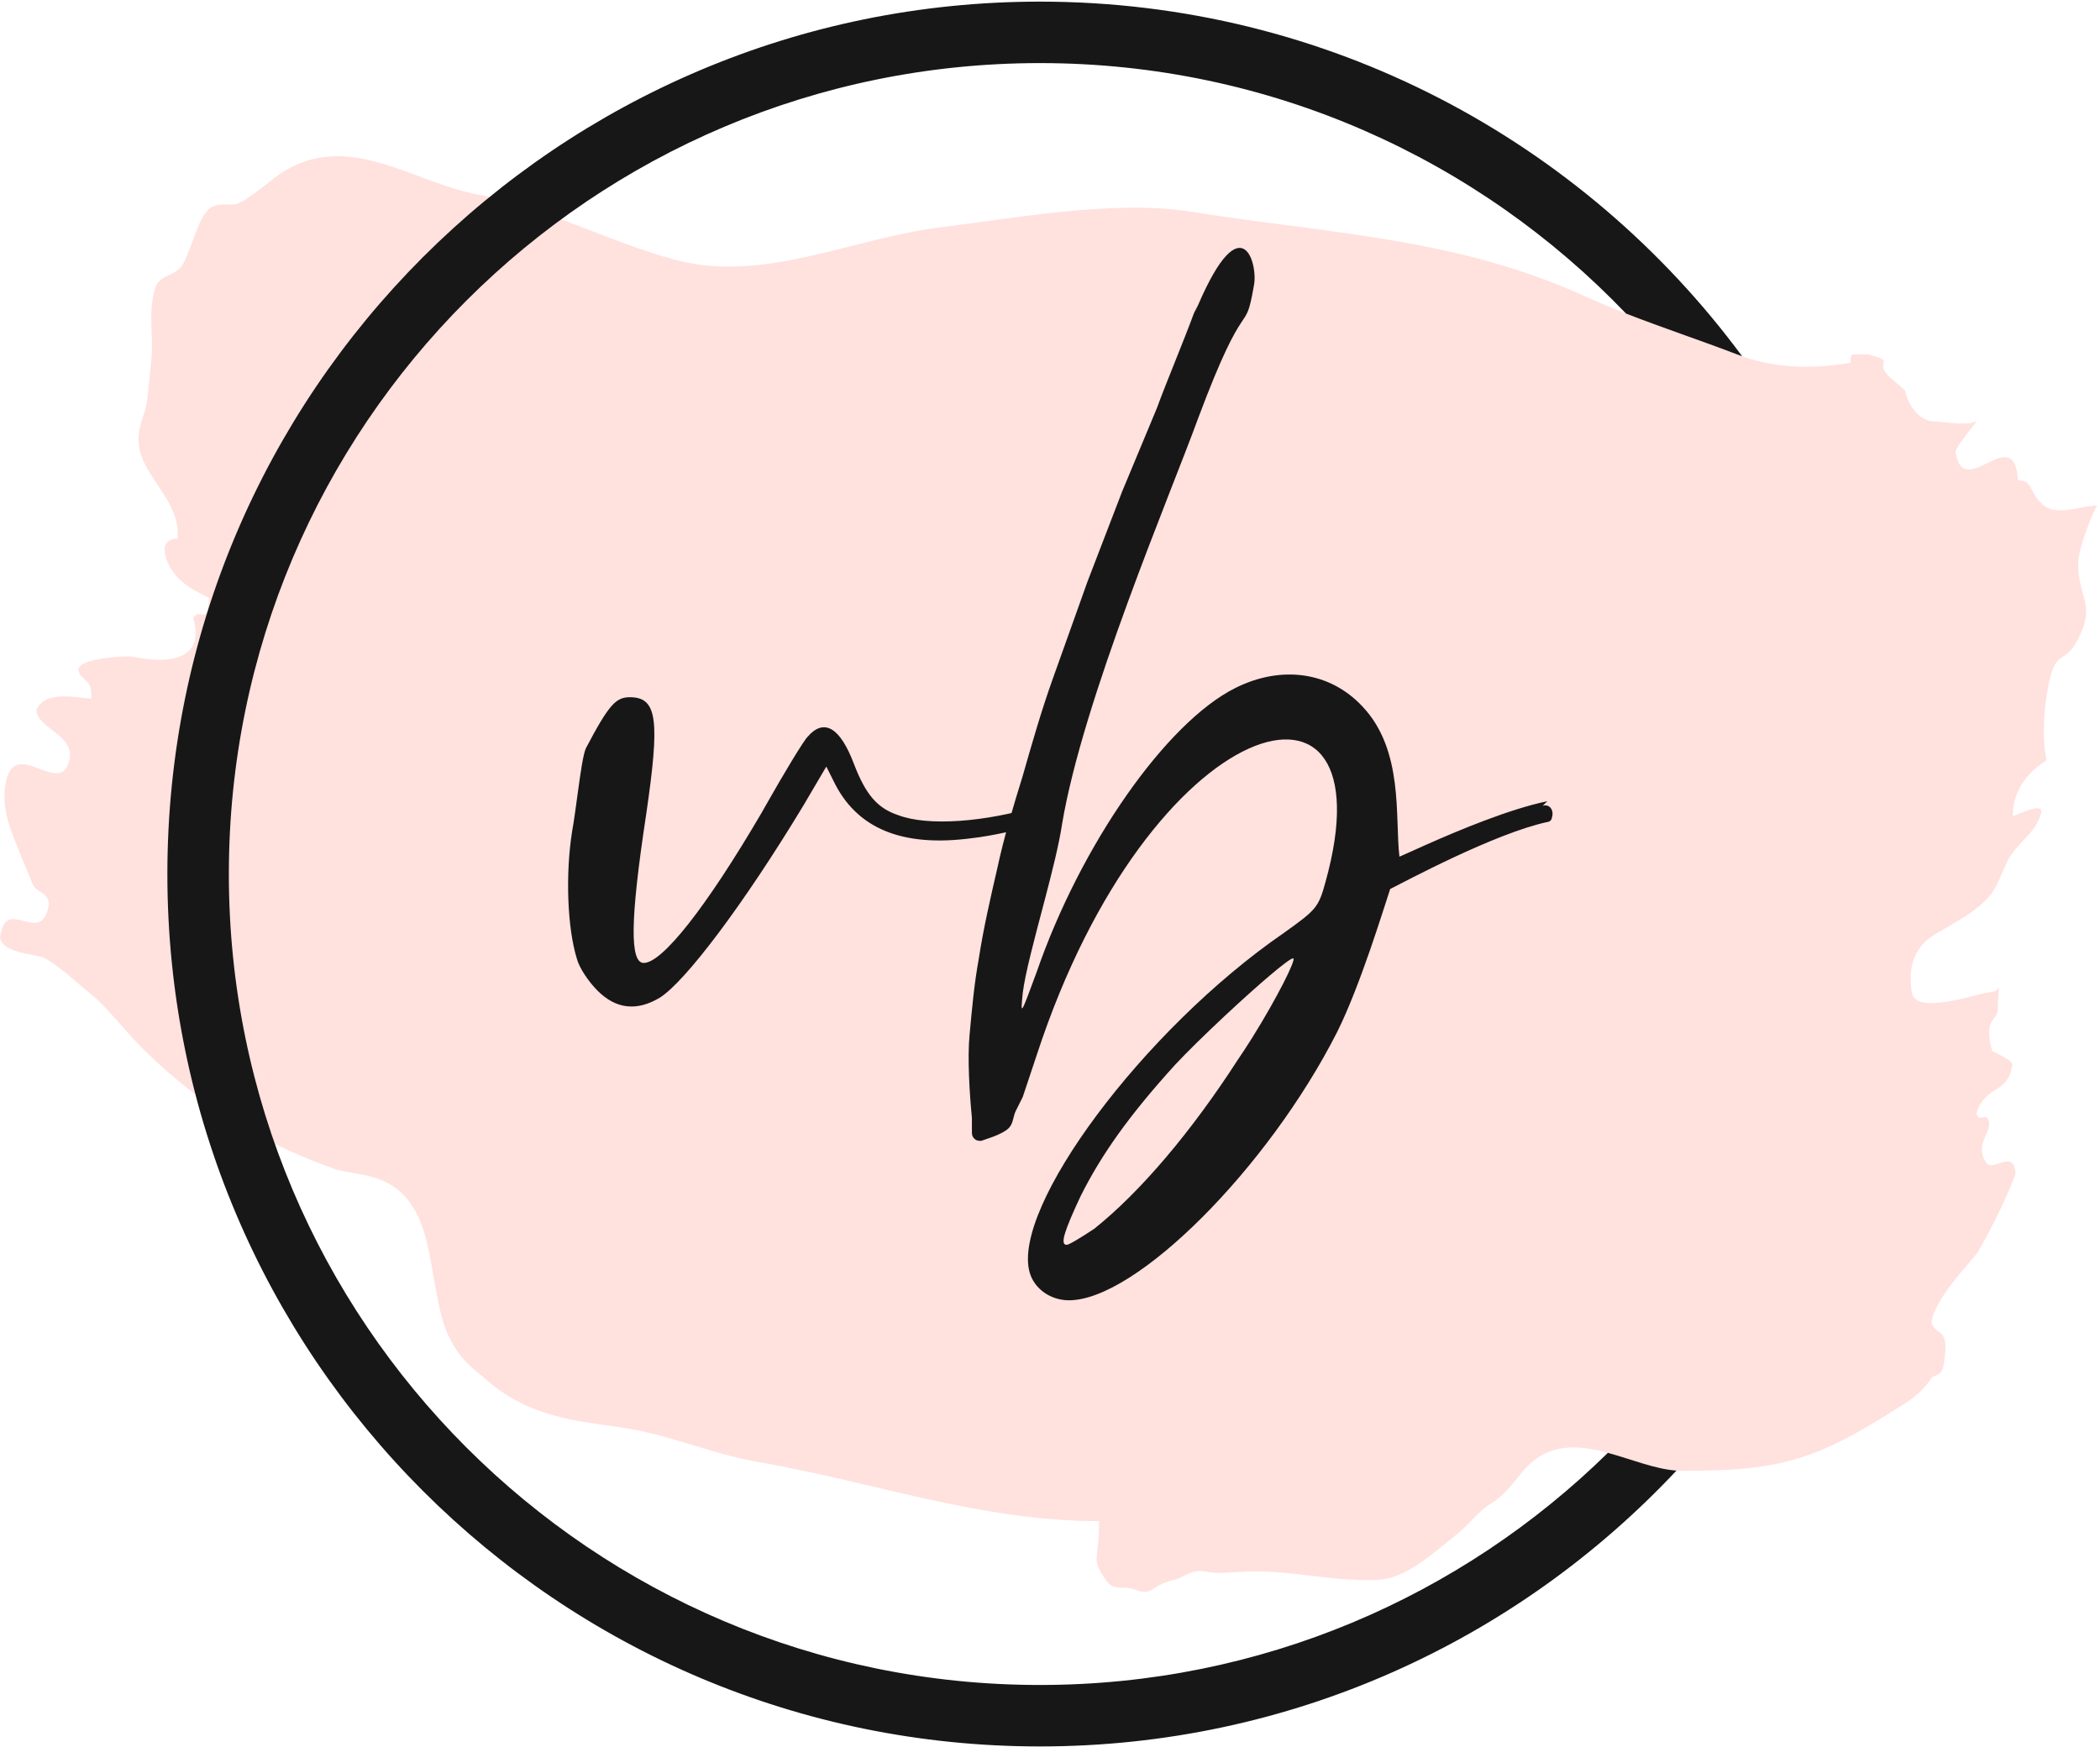 <?xml version="1.0" encoding="UTF-8"?>
<svg viewBox="0 0 727 605" version="1.1" xmlns="http://www.w3.org/2000/svg" xmlns:xlink="http://www.w3.org/1999/xlink">
    <g id="Page-1" stroke="none" stroke-width="1" fill="none" fill-rule="evenodd">
        <path d="M706.776,174.358 C702.296,170.034 703.696,166.296 698.626,166.296 C697.316,145.333 679.676,174.232 676.996,156.455 C676.786,155.032 684.246,146.101 684.766,145.3 C683.036,147.936 672.436,145.913 670.066,145.95 C665.016,146.035 660.866,141.282 659.486,135.249 C659.406,134.91 654.206,130.727 653.296,129.671 C649.276,124.959 656.466,125.163 646.666,122.703 C644.886,122.711 643.106,122.715 641.326,122.722 C640.856,122.903 640.626,123.865 640.626,125.608 C627.116,127.891 613.996,127.561 601.386,122.722 C583.176,115.733 566.076,110.511 548.176,102.359 C504.096,82.274 459.266,80.826 412.226,73.294 C386.326,69.149 352.877,75.281 324.862,78.815 C294.877,82.592 264.285,98.076 233.906,89.998 C211.514,84.042 188.674,71.765 165.204,67.313 C143.179,63.136 121.598,45.865 99.104,58.836 C93.925,61.822 87.851,67.937 82.805,70.275 C79.546,71.781 74.613,69.251 71.449,73.294 C68.141,77.534 66.7,84.702 63.702,90.822 C61.236,95.861 55.416,94.772 53.826,99.491 C51.125,107.524 53.201,116.7 52.419,124.286 C52.677,121.784 50.81,140.59 51.03,137.634 C50.586,143.624 47.536,146.705 48.033,153.603 C48.848,164.893 62.73,173.24 61.483,186.639 C63.076,186.639 56.019,185.406 57.112,191.511 C58.857,201.265 68.965,205.194 72.356,206.981 C71.719,217.292 69.507,209.96 66.87,213.932 C72.554,233.39 48.142,227.826 45.711,227.324 C44.497,227.074 26.6,227.699 27.18,232.086 C27.659,235.716 32.246,234.639 31.574,241.857 C27.924,241.857 14.945,238.499 12.57,246.116 C13.715,252.591 25.879,254.549 24.061,262.994 C21.121,276.641 5.179,254.643 2.006,270.918 C0.114,280.644 4.462,288.837 7.038,295.748 C8.108,298.625 10.024,302.836 11.158,305.793 C12.524,309.351 16.154,308.31 16.983,312.769 C14.592,328.873 1.844,308.954 0,324.85 C1.597,330.574 12.975,330.104 15.931,331.944 C21.963,335.699 25.629,339.461 31.278,344.001 C37.474,348.974 43.696,357.604 50.233,363.915 C71.59,384.555 92.533,396.387 115.35,404.552 C123.997,407.644 139.211,404.829 146.256,424.902 C150.032,435.666 150.635,452.466 155.154,462.24 C159.191,470.98 163.763,473.65 168.054,477.44 C182.998,490.64 199.107,491.91 214.967,494.2 C231.316,496.56 246.606,503.44 261.831,506.06 C302.768,513.13 338.941,526.66 380.506,526.66 C380.506,541.2 377.466,538.98 382.796,547.01 C385.296,550.76 388.226,549.22 391.386,549.91 C394.756,550.66 395.916,552.27 399.536,549.91 C401.956,548.35 403.976,547.58 406.456,547.01 C409.636,546.27 412.576,543.19 417.066,544.08 C422.086,545.06 425.336,544.34 431.826,544.1 C446.726,543.56 460.456,547.58 476.646,547.01 C486.546,546.66 495.406,538.33 504.746,530.89 C508.646,527.78 511.756,523.24 515.736,520.85 C520.496,517.99 523.056,514.49 526.686,509.99 C542.366,490.53 564.816,509.23 582.196,509.23 C597.666,509.23 612.336,508.86 627.026,503.41 C637.456,499.55 646.986,493.8 657.026,487.46 C660.726,485.12 665.096,482.59 668.506,477.28 C669.376,475.92 672.156,476.64 672.796,472.9 C675.146,459.28 670.946,463.07 668.716,458.33 C668.716,450.492 683.236,435.874 684.576,433.698 C687.796,428.447 694.166,416.089 697.746,406.498 C697.426,397.443 690.046,405.759 687.776,402.719 C683.316,396.743 689.206,392.177 688.596,388.766 C687.776,384.152 685.366,389.427 684.196,385.485 C687.356,375.372 695.016,379.109 696.656,368.766 C696.936,366.992 689.706,364.051 689.686,363.952 C686.346,352.034 691.576,353.932 691.616,349.387 C691.726,337.008 693.776,343.545 688.676,343.556 C686.116,343.56 663.276,351.786 661.916,343.842 C659.166,327.751 669.596,323.772 672.926,321.729 C678.906,318.053 682.116,316.695 687.196,311.941 C691.126,308.257 692.206,303.85 694.996,298.077 C697.896,292.072 704.436,288.96 706.586,281.713 C707.976,277.046 697.656,282.542 696.816,282.542 C696.816,269.139 708.516,263.553 708.436,263.166 C707.326,257.445 707.126,249.441 708.596,240.301 C711.376,223.004 714.296,231.204 719.276,221.513 C725.926,208.573 719.116,207.397 719.476,194.386 C719.616,189.36 725.386,175.051 726.126,175.088 C720.356,174.823 711.956,179.347 706.776,174.358 Z" id="Fill-3" fill="#FFE1DE"></path>
        <path d="M359.999,0.563 C459.696,0.563 548.106,48.875 603.116,123.353 C602.536,123.152 601.966,122.942 601.386,122.722 C588.226,117.67 575.636,113.54 562.906,108.559 C511.796,55.126 439.786,21.844 359.999,21.844 C204.932,21.844 79.225,147.55 79.225,302.618 C79.225,457.69 204.932,583.39 359.999,583.39 C436.576,583.39 505.976,552.73 556.626,503.02 C564.776,505.23 572.986,508.65 580.376,509.16 C525.266,567.94 446.926,604.67 359.999,604.67 C193.179,604.67 57.944,469.44 57.944,302.618 C57.944,135.798 193.179,0.563 359.999,0.563" id="Fill-4" fill="#171717"></path>
        <path d="M228.466,345.4 C237.266,339.8 257.266,313.4 278.066,279 L286.066,265.4 L288.466,270.2 C296.466,287 312.466,293.4 336.466,290.2 C343.666,289.4 354.066,287 358.866,285.4 L365.266,283.8 C366.066,283.8 366.866,283 366.866,282.2 C366.866,280.6 365.266,279 363.666,279.8 L362.066,279 L359.666,279 L359.666,279 C341.266,284.6 321.266,286.2 310.866,282.2 C303.666,279.8 299.666,275 295.666,264.6 C290.866,251.8 285.266,248.6 279.666,255 C278.14,256.526 271.516,267.519 264.659,279.64 L264.162,280.519 C263.997,280.812 263.832,281.106 263.666,281.4 C244.466,314.2 229.266,333.4 222.866,333.4 C218.066,333.4 218.066,319 223.666,282.2 C228.466,249.4 227.666,241.4 218.066,241.4 C213.266,241.4 210.866,243.8 202.866,259 C201.91,260.911 200.955,267.673 199.999,274.685 L199.866,275.664 C199.266,280.075 198.666,284.5 198.066,287.8 C195.666,303 196.466,321.4 199.666,331.8 C200.466,335 203.666,339.8 206.866,343 C213.266,349.4 220.466,350.2 228.466,345.4 Z M370.066,450.2 C393.266,450.2 438.866,404.6 462.866,357.4 C470.866,341.4 478.866,315 481.266,307.8 C486.066,305.4 517.266,288.6 535.666,284.6 C536.466,284.6 537.266,283.8 537.266,283 C538.066,280.6 536.466,278.2 534.066,279 L535.666,277.4 C522.418,280.16 504.98,287.491 494.128,292.296 L493.201,292.707 C488.804,294.663 485.626,296.136 484.466,296.6 C482.866,283 486.066,259.8 471.666,244.6 C460.466,232.6 443.666,230.2 427.666,238.2 C403.666,250.2 374.066,292.6 358.866,336.6 C353.266,351.8 353.266,351.8 354.066,343.8 C354.915,337.005 358.019,325.475 361.104,313.759 L361.748,311.306 C364.248,301.766 366.629,292.314 367.666,285.4 C374.866,242.2 405.266,171 414.866,144.6 C431.666,99.8 430.866,117.4 434.066,99 C435.666,91.8 430.066,70.2 414.866,105.4 C411.666,112.6 416.466,101.4 413.266,108.6 C410.066,117.4 403.666,132.6 400.466,141.4 L388.466,170.2 L388.466,170.2 L376.466,201.4 L376.466,201.4 L364.466,235 L364.466,235 C360.466,246.2 357.266,257.4 354.066,268.6 C350.866,279 347.666,289.4 345.266,300.6 C342.866,311 340.466,321.4 338.866,331.8 C337.266,340.6 336.466,349.4 335.666,358.2 C334.866,366.2 335.666,379 336.466,387 L336.466,391.8 C336.466,392.6 336.466,393.4 337.266,394.2 C338.066,395 338.866,395 339.666,395 L340.624,394.68 C342.692,393.987 344.679,393.293 346.066,392.6 C347.666,391.8 349.266,391 350.066,389.4 C350.866,387.8 350.866,386.2 351.666,384.6 L354.066,379.8 L354.066,379.8 L358.866,365.4 L358.866,365.4 C398.066,245.4 482.066,222.2 458.866,305.4 C456.466,314.2 455.666,315 444.466,323 C395.666,356.6 350.066,418.2 356.466,440.6 C358.066,446.2 363.666,450.2 370.066,450.2 Z M369.266,431 C366.866,431 368.466,426.2 374.066,414.2 C381.266,399.8 390.866,386.2 406.866,368.6 C411.01,364.16 417.344,357.968 423.803,351.928 L424.851,350.95 C435.51,341.028 446.202,331.8 447.666,331.8 C448.994,331.8 442.055,345.578 433.711,358.954 L433.106,359.92 C431.586,362.332 430.026,364.72 428.466,367 C412.466,391.8 394.866,412.6 378.866,425.4 C374.066,428.6 370.066,431 369.266,431 Z" id="vb" fill="#171717" fill-rule="nonzero"></path>
    </g>
</svg>